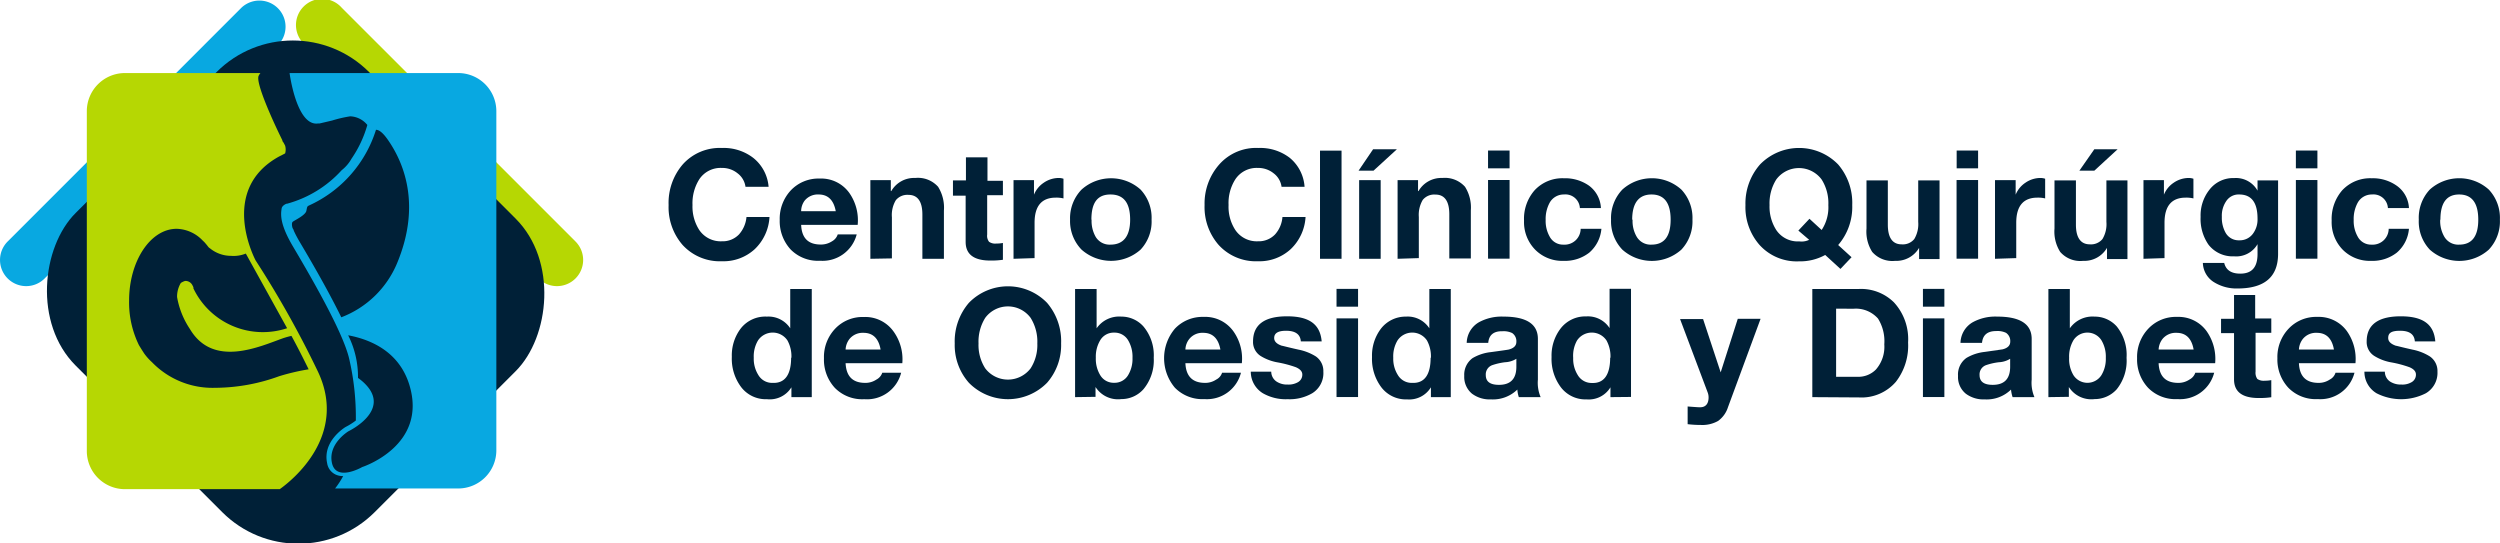 <svg xmlns="http://www.w3.org/2000/svg" viewBox="0 0 254.26 55.27"><defs><style>.cls-1{fill:#002037;}.cls-2{fill:#08a8e1;}.cls-3{fill:#b6d703;}</style></defs><title>logo menu</title><g id="Capa_2" data-name="Capa 2"><g id="Capa_1-2" data-name="Capa 1"><path class="cls-1" d="M78.17,19H75.82a2.06,2.06,0,0,0-.8-1.37,2.47,2.47,0,0,0-1.6-.55,2.6,2.6,0,0,0-2.31,1.17,4.56,4.56,0,0,0-.68,2.6,4.39,4.39,0,0,0,.68,2.53,2.63,2.63,0,0,0,2.31,1.16,2.3,2.3,0,0,0,1.74-.7,3.07,3.07,0,0,0,.76-1.77h2.34a4.88,4.88,0,0,1-1.5,3.27,4.7,4.7,0,0,1-3.34,1.23,5.13,5.13,0,0,1-4-1.66A5.85,5.85,0,0,1,68,20.86a6,6,0,0,1,1.43-4.13,5.05,5.05,0,0,1,4-1.68,4.91,4.91,0,0,1,3.17,1A4.18,4.18,0,0,1,78.17,19Z"/><path class="cls-1" d="M87.23,22.87H81.48c.06,1.34.71,2,2,2a2.05,2.05,0,0,0,1.14-.33,1.24,1.24,0,0,0,.58-.7h1.93a3.59,3.59,0,0,1-3.73,2.68,3.89,3.89,0,0,1-3-1.16,4.26,4.26,0,0,1-1.1-3,4.23,4.23,0,0,1,1.13-3,3.87,3.87,0,0,1,2.94-1.2,3.52,3.52,0,0,1,3,1.45A4.84,4.84,0,0,1,87.23,22.87Zm-5.75-1.39H85c-.21-1.13-.79-1.7-1.74-1.7a1.72,1.72,0,0,0-1.42.62A1.81,1.81,0,0,0,81.48,21.48Z"/><path class="cls-1" d="M88.52,26.32v-8H90.6v1.11h.05a2.67,2.67,0,0,1,2.43-1.33,2.74,2.74,0,0,1,2.33.9A4,4,0,0,1,96,21.42v4.9H93.81v-4.5c0-1.31-.47-2-1.41-2a1.51,1.51,0,0,0-1.29.54,2.94,2.94,0,0,0-.4,1.74v4.18Z"/><path class="cls-1" d="M100.43,16v2.39H102v1.46h-1.6v4a1,1,0,0,0,.19.74,1.09,1.09,0,0,0,.74.18,3.48,3.48,0,0,0,.67-.06v1.71a8.16,8.16,0,0,1-1.27.08c-1.68,0-2.52-.63-2.52-1.9v-4.7H96.92V18.35h1.32V16Z"/><path class="cls-1" d="M103.08,26.32v-8h2.08v1.48h0a2.66,2.66,0,0,1,1-1.22,2.71,2.71,0,0,1,1.53-.48,1.5,1.5,0,0,1,.47.08v2a3,3,0,0,0-.78-.08c-1.44,0-2.16.85-2.16,2.56v3.59Z"/><path class="cls-1" d="M108.83,22.34A4.2,4.2,0,0,1,110,19.28a4.49,4.49,0,0,1,6,0,4.2,4.2,0,0,1,1.12,3.06A4.17,4.17,0,0,1,116,25.39a4.52,4.52,0,0,1-6,0A4.17,4.17,0,0,1,108.83,22.34Zm2.19,0a3.25,3.25,0,0,0,.41,1.74,1.65,1.65,0,0,0,1.51.8c1.3,0,2-.84,2-2.54s-.65-2.56-2-2.56S111,20.64,111,22.34Z"/><path class="cls-1" d="M132.68,19h-2.34a2.06,2.06,0,0,0-.8-1.37,2.49,2.49,0,0,0-1.6-.55,2.6,2.6,0,0,0-2.31,1.17,4.49,4.49,0,0,0-.68,2.6,4.32,4.32,0,0,0,.68,2.53,2.63,2.63,0,0,0,2.31,1.16,2.3,2.3,0,0,0,1.74-.7,3,3,0,0,0,.75-1.77h2.35a4.89,4.89,0,0,1-1.51,3.27,4.69,4.69,0,0,1-3.33,1.23,5.12,5.12,0,0,1-4-1.66,5.85,5.85,0,0,1-1.43-4.06A6,6,0,0,1,124,16.73a5,5,0,0,1,4-1.68,4.91,4.91,0,0,1,3.17,1A4.17,4.17,0,0,1,132.68,19Z"/><path class="cls-1" d="M134.25,26.32v-11h2.19v11Z"/><path class="cls-1" d="M142.07,15.18l-2.38,2.18h-1.52l1.48-2.18Zm-3.84,11.14v-8h2.19v8Z"/><path class="cls-1" d="M142.14,26.32v-8h2.08v1.11h.05a2.68,2.68,0,0,1,2.43-1.33A2.74,2.74,0,0,1,149,19a3.94,3.94,0,0,1,.59,2.39v4.9h-2.19v-4.5c0-1.31-.47-2-1.4-2a1.51,1.51,0,0,0-1.3.54,3,3,0,0,0-.4,1.74v4.18Z"/><path class="cls-1" d="M153.53,15.31v1.81h-2.19V15.31Zm-2.19,11v-8h2.19v8Z"/><path class="cls-1" d="M162.82,21.16h-2.14a1.47,1.47,0,0,0-1.62-1.38,1.63,1.63,0,0,0-1.46.85,3.45,3.45,0,0,0-.4,1.74,3.22,3.22,0,0,0,.4,1.68,1.53,1.53,0,0,0,1.42.83,1.63,1.63,0,0,0,1.74-1.61h2.11a3.62,3.62,0,0,1-1.23,2.42,4,4,0,0,1-2.61.84,3.87,3.87,0,0,1-2.9-1.14A4,4,0,0,1,155,22.45a4.4,4.4,0,0,1,1.06-3.08,3.85,3.85,0,0,1,3-1.24,4.23,4.23,0,0,1,2.53.74A3,3,0,0,1,162.82,21.16Z"/><path class="cls-1" d="M163.85,22.34A4.2,4.2,0,0,1,165,19.28a4.48,4.48,0,0,1,6,0,4.2,4.2,0,0,1,1.13,3.06A4.18,4.18,0,0,1,171,25.39a4.5,4.5,0,0,1-6,0A4.18,4.18,0,0,1,163.85,22.34Zm2.19,0a3.15,3.15,0,0,0,.42,1.74,1.64,1.64,0,0,0,1.51.8c1.29,0,1.94-.84,1.94-2.54s-.65-2.56-1.94-2.56S166,20.64,166,22.34Z"/><path class="cls-1" d="M188.31,26.16l-1.13,1.19-1.55-1.42a5.28,5.28,0,0,1-2.67.65,5.1,5.1,0,0,1-4-1.66,5.81,5.81,0,0,1-1.44-4.06A6,6,0,0,1,179,16.73a5.54,5.54,0,0,1,7.95,0,6,6,0,0,1,1.43,4.13,5.92,5.92,0,0,1-1.43,4.06Zm-5.41-2.71,1.13-1.2,1.24,1.14a4.19,4.19,0,0,0,.68-2.53,4.49,4.49,0,0,0-.68-2.6,2.87,2.87,0,0,0-4.62,0,4.56,4.56,0,0,0-.68,2.6,4.39,4.39,0,0,0,.68,2.53A2.63,2.63,0,0,0,183,24.55a1.76,1.76,0,0,0,1-.16Z"/><path class="cls-1" d="M197.26,18.35v8h-2.08V25.21h0a2.69,2.69,0,0,1-2.44,1.32,2.72,2.72,0,0,1-2.33-.91,3.86,3.86,0,0,1-.58-2.37v-4.9H192v4.5c0,1.3.46,2,1.4,2a1.49,1.49,0,0,0,1.29-.54,2.94,2.94,0,0,0,.4-1.74V18.35Z"/><path class="cls-1" d="M201.18,15.31v1.81H199V15.31Zm-2.19,11v-8h2.19v8Z"/><path class="cls-1" d="M202.9,26.32v-8H205v1.48h0a2.66,2.66,0,0,1,1-1.22,2.7,2.7,0,0,1,1.52-.48,1.51,1.51,0,0,1,.48.08v2a3.07,3.07,0,0,0-.78-.08c-1.44,0-2.16.85-2.16,2.56v3.59Z"/><path class="cls-1" d="M216.37,18.35v8h-2.08V25.21h0a2.67,2.67,0,0,1-2.43,1.32,2.71,2.71,0,0,1-2.33-.91,3.86,3.86,0,0,1-.58-2.37v-4.9h2.18v4.5c0,1.3.47,2,1.41,2a1.51,1.51,0,0,0,1.29-.54,2.94,2.94,0,0,0,.4-1.74V18.35Zm-1-3.17L213,17.36h-1.52L213,15.18Z"/><path class="cls-1" d="M218,26.32v-8h2.08v1.48h0a2.66,2.66,0,0,1,1-1.22,2.71,2.71,0,0,1,1.53-.48,1.5,1.5,0,0,1,.47.08v2a3,3,0,0,0-.78-.08c-1.44,0-2.16.85-2.16,2.56v3.59Z"/><path class="cls-1" d="M231.69,18.35v7.46q0,3.53-4.13,3.53a4.33,4.33,0,0,1-2.32-.6,2.38,2.38,0,0,1-1.2-2h2.17c.18.73.72,1.09,1.64,1.09,1.17,0,1.75-.65,1.75-2v-1h0a2.5,2.5,0,0,1-2.38,1.24,3.11,3.11,0,0,1-2.61-1.19,4.6,4.6,0,0,1-.8-2.82,4.21,4.21,0,0,1,.88-2.74,3.05,3.05,0,0,1,2.54-1.21,2.51,2.51,0,0,1,2.37,1.28h0V18.35Zm-3.95,6.09a1.65,1.65,0,0,0,1.4-.68,2.42,2.42,0,0,0,.46-1.53c0-1.63-.62-2.45-1.86-2.45a1.5,1.5,0,0,0-1.34.7,2.61,2.61,0,0,0-.43,1.57,3.13,3.13,0,0,0,.38,1.62A1.52,1.52,0,0,0,227.74,24.44Z"/><path class="cls-1" d="M235.69,15.31v1.81H233.5V15.31Zm-2.19,11v-8h2.19v8Z"/><path class="cls-1" d="M245,21.16h-2.14a1.47,1.47,0,0,0-1.62-1.38,1.63,1.63,0,0,0-1.46.85,3.45,3.45,0,0,0-.4,1.74,3.22,3.22,0,0,0,.4,1.68,1.53,1.53,0,0,0,1.42.83,1.63,1.63,0,0,0,1.74-1.61H245a3.58,3.58,0,0,1-1.23,2.42,4,4,0,0,1-2.61.84,3.87,3.87,0,0,1-2.9-1.14,4,4,0,0,1-1.12-2.94,4.45,4.45,0,0,1,1.06-3.08,3.87,3.87,0,0,1,3-1.24,4.21,4.21,0,0,1,2.53.74A2.94,2.94,0,0,1,245,21.16Z"/><path class="cls-1" d="M246,22.34a4.2,4.2,0,0,1,1.12-3.06,4.48,4.48,0,0,1,6,0,4.2,4.2,0,0,1,1.13,3.06,4.18,4.18,0,0,1-1.13,3.05,4.5,4.5,0,0,1-6,0A4.17,4.17,0,0,1,246,22.34Zm2.18,0a3.15,3.15,0,0,0,.42,1.74,1.64,1.64,0,0,0,1.51.8c1.29,0,1.94-.84,1.94-2.54s-.65-2.56-1.94-2.56S248.2,20.64,248.2,22.34Z"/><path class="cls-1" d="M80.49,40.39v-1h0A2.58,2.58,0,0,1,78,40.6a3.14,3.14,0,0,1-2.68-1.31,4.8,4.8,0,0,1-.89-3,4.52,4.52,0,0,1,.89-2.86A3.17,3.17,0,0,1,78,32.2a2.64,2.64,0,0,1,2.37,1.19h0v-4h2.19v11Zm0-4a3.37,3.37,0,0,0-.4-1.76,1.8,1.8,0,0,0-3,0,3.16,3.16,0,0,0-.43,1.76,3.09,3.09,0,0,0,.46,1.74,1.62,1.62,0,0,0,1.46.81C79.83,39,80.46,38.1,80.46,36.38Z"/><path class="cls-1" d="M91.77,36.94H86c.07,1.34.72,2,2,2a2,2,0,0,0,1.14-.34,1.21,1.21,0,0,0,.59-.69h1.92A3.58,3.58,0,0,1,87.9,40.6a3.89,3.89,0,0,1-3-1.16,4.22,4.22,0,0,1-1.1-3,4.17,4.17,0,0,1,1.13-3,3.84,3.84,0,0,1,2.93-1.2,3.53,3.53,0,0,1,3,1.45A4.83,4.83,0,0,1,91.77,36.94ZM86,35.55h3.56c-.2-1.13-.78-1.7-1.74-1.7a1.73,1.73,0,0,0-1.42.62A1.88,1.88,0,0,0,86,35.55Z"/><path class="cls-1" d="M97.1,34.93a6,6,0,0,1,1.44-4.13,5.54,5.54,0,0,1,7.95,0,6,6,0,0,1,1.43,4.13,5.81,5.81,0,0,1-1.43,4,5.57,5.57,0,0,1-7.95,0A5.77,5.77,0,0,1,97.1,34.93Zm2.42,0a4.39,4.39,0,0,0,.68,2.53,2.9,2.9,0,0,0,4.62,0,4.39,4.39,0,0,0,.68-2.53,4.56,4.56,0,0,0-.68-2.6,2.87,2.87,0,0,0-4.62,0A4.56,4.56,0,0,0,99.52,34.93Z"/><path class="cls-1" d="M109.34,40.39v-11h2.19v4h0a2.79,2.79,0,0,1,2.51-1.19,3,3,0,0,1,2.25,1,4.56,4.56,0,0,1,1.05,3.19,4.59,4.59,0,0,1-1.05,3.2,3,3,0,0,1-2.25,1,2.71,2.71,0,0,1-2.62-1.23h0v1Zm5.84-4a3.25,3.25,0,0,0-.45-1.79,1.59,1.59,0,0,0-1.42-.77,1.58,1.58,0,0,0-1.41.77,3.25,3.25,0,0,0-.45,1.79,3.18,3.18,0,0,0,.45,1.77,1.58,1.58,0,0,0,1.41.77,1.59,1.59,0,0,0,1.42-.77A3.18,3.18,0,0,0,115.18,36.41Z"/><path class="cls-1" d="M126.3,36.94h-5.74q.09,2,2,2a2,2,0,0,0,1.14-.34,1.17,1.17,0,0,0,.59-.69h1.92a3.57,3.57,0,0,1-3.72,2.68,3.9,3.9,0,0,1-3-1.16,4.65,4.65,0,0,1,0-6,3.86,3.86,0,0,1,2.94-1.2,3.52,3.52,0,0,1,3,1.45A4.78,4.78,0,0,1,126.3,36.94Zm-5.74-1.39h3.56c-.21-1.13-.79-1.7-1.75-1.7a1.7,1.7,0,0,0-1.41.62A1.81,1.81,0,0,0,120.56,35.55Z"/><path class="cls-1" d="M127.21,37.8h2.08a1.22,1.22,0,0,0,.53,1,1.93,1.93,0,0,0,1.15.31,1.89,1.89,0,0,0,1-.22.87.87,0,0,0,.48-.8c0-.31-.22-.55-.65-.74a11.54,11.54,0,0,0-1.84-.49,4.87,4.87,0,0,1-1.74-.65,1.68,1.68,0,0,1-.78-1.48c0-1.7,1.15-2.56,3.46-2.56s3.37.85,3.52,2.55H132.3q-.08-1.08-1.5-1.08c-.81,0-1.21.24-1.21.74,0,.34.25.6.77.78.06,0,.63.16,1.71.4a5.26,5.26,0,0,1,1.74.68,1.8,1.8,0,0,1,.78,1.56A2.4,2.4,0,0,1,133.45,40a4.57,4.57,0,0,1-2.49.6,4.67,4.67,0,0,1-2.53-.61A2.57,2.57,0,0,1,127.21,37.8Z"/><path class="cls-1" d="M138.12,29.38v1.81h-2.19V29.38Zm-2.19,11v-8h2.19v8Z"/><path class="cls-1" d="M145.53,40.39v-1h0a2.58,2.58,0,0,1-2.42,1.23,3.14,3.14,0,0,1-2.68-1.31,4.8,4.8,0,0,1-.89-3,4.52,4.52,0,0,1,.89-2.86A3.17,3.17,0,0,1,143,32.2a2.62,2.62,0,0,1,2.37,1.19h0v-4h2.18v11Zm0-4a3.37,3.37,0,0,0-.4-1.76,1.8,1.8,0,0,0-3,0,3.16,3.16,0,0,0-.43,1.76,3.09,3.09,0,0,0,.46,1.74,1.63,1.63,0,0,0,1.46.81C144.88,39,145.5,38.1,145.5,36.38Z"/><path class="cls-1" d="M151.36,34.87h-2.19a2.49,2.49,0,0,1,1.25-2.1,4.81,4.81,0,0,1,2.49-.57c2.34,0,3.5.76,3.5,2.27v4.14a3.73,3.73,0,0,0,.28,1.78h-2.22a3.14,3.14,0,0,1-.15-.77,3.56,3.56,0,0,1-2.68,1,3,3,0,0,1-1.93-.58,2.21,2.21,0,0,1-.79-1.81,2.08,2.08,0,0,1,.85-1.81,4.64,4.64,0,0,1,1.87-.61c1.18-.16,1.78-.25,1.8-.26q.78-.2.78-.78a1,1,0,0,0-.43-.9,2,2,0,0,0-1-.18C151.91,33.67,151.43,34.07,151.36,34.87Zm2.86,2.43v-.81a2.39,2.39,0,0,1-1.14.35,6.4,6.4,0,0,0-1.32.3,1,1,0,0,0-.65,1c0,.68.45,1,1.34,1C153.63,39.14,154.22,38.53,154.22,37.3Z"/><path class="cls-1" d="M163.79,40.39v-1h0a2.58,2.58,0,0,1-2.42,1.23,3.14,3.14,0,0,1-2.68-1.31,4.8,4.8,0,0,1-.89-3,4.52,4.52,0,0,1,.89-2.86,3.17,3.17,0,0,1,2.64-1.27,2.62,2.62,0,0,1,2.37,1.19h0v-4h2.18v11Zm0-4a3.37,3.37,0,0,0-.4-1.76,1.8,1.8,0,0,0-3,0A3.16,3.16,0,0,0,160,36.4a3.09,3.09,0,0,0,.46,1.74,1.63,1.63,0,0,0,1.46.81C163.14,39,163.76,38.1,163.76,36.38Z"/><path class="cls-1" d="M179.06,32.42l-3.32,9a2.74,2.74,0,0,1-1,1.39,3.25,3.25,0,0,1-1.76.41,11,11,0,0,1-1.34-.08v-1.8c.77.06,1.2.09,1.28.08.57,0,.85-.38.85-1a1.39,1.39,0,0,0-.09-.5l-2.81-7.47h2.34L175,37.87h0l1.74-5.45Z"/><path class="cls-1" d="M184.32,40.39v-11h4.74a4.76,4.76,0,0,1,3.56,1.36,5.52,5.52,0,0,1,1.44,4.08,6,6,0,0,1-1.24,4,4.61,4.61,0,0,1-3.76,1.59Zm2.42-9v6.93h2.15a2.5,2.5,0,0,0,1.9-.74,3.51,3.51,0,0,0,.85-2.56A4.33,4.33,0,0,0,191,32.4a3,3,0,0,0-2.5-1Z"/><path class="cls-1" d="M197.75,29.38v1.81h-2.18V29.38Zm-2.18,11v-8h2.18v8Z"/><path class="cls-1" d="M201.58,34.87h-2.19a2.49,2.49,0,0,1,1.25-2.1,4.78,4.78,0,0,1,2.49-.57c2.33,0,3.5.76,3.5,2.27v4.14a3.73,3.73,0,0,0,.28,1.78h-2.22a3.21,3.21,0,0,1-.16-.77,3.54,3.54,0,0,1-2.68,1,3,3,0,0,1-1.92-.58,2.18,2.18,0,0,1-.79-1.81A2.06,2.06,0,0,1,200,36.4a4.64,4.64,0,0,1,1.86-.61l1.81-.26q.78-.2.78-.78a1,1,0,0,0-.43-.9,2,2,0,0,0-1-.18Q201.69,33.67,201.58,34.87Zm2.86,2.43v-.81a2.39,2.39,0,0,1-1.14.35,6.23,6.23,0,0,0-1.32.3,1,1,0,0,0-.65,1c0,.68.45,1,1.34,1C203.85,39.14,204.44,38.53,204.44,37.3Z"/><path class="cls-1" d="M208.33,40.39v-11h2.18v4h0a2.82,2.82,0,0,1,2.52-1.19,3,3,0,0,1,2.25,1,4.61,4.61,0,0,1,1,3.19,4.63,4.63,0,0,1-1,3.2,3,3,0,0,1-2.25,1,2.71,2.71,0,0,1-2.62-1.23h0v1Zm5.84-4a3.25,3.25,0,0,0-.45-1.79,1.69,1.69,0,0,0-2.84,0,3.25,3.25,0,0,0-.44,1.79,3.18,3.18,0,0,0,.44,1.77,1.69,1.69,0,0,0,2.84,0A3.18,3.18,0,0,0,214.17,36.41Z"/><path class="cls-1" d="M225.29,36.94h-5.75c.06,1.34.72,2,2,2a2,2,0,0,0,1.14-.34,1.21,1.21,0,0,0,.59-.69h1.92a3.58,3.58,0,0,1-3.73,2.68,3.89,3.89,0,0,1-3-1.16,4.22,4.22,0,0,1-1.11-3,4.18,4.18,0,0,1,1.14-3,3.84,3.84,0,0,1,2.93-1.2,3.53,3.53,0,0,1,3,1.45A4.89,4.89,0,0,1,225.29,36.94Zm-5.75-1.39h3.56c-.2-1.13-.78-1.7-1.74-1.7a1.73,1.73,0,0,0-1.42.62A1.88,1.88,0,0,0,219.54,35.55Z"/><path class="cls-1" d="M229.36,30v2.39H231v1.46h-1.6v3.95a1.09,1.09,0,0,0,.18.74,1.11,1.11,0,0,0,.74.18,3.51,3.51,0,0,0,.68-.06V40.4a8.3,8.3,0,0,1-1.28.08c-1.67,0-2.51-.63-2.51-1.9v-4.7h-1.32V32.42h1.32V30Z"/><path class="cls-1" d="M239.56,36.94h-5.75c.06,1.34.72,2,2,2a2,2,0,0,0,1.14-.34,1.15,1.15,0,0,0,.58-.69h1.93a3.58,3.58,0,0,1-3.73,2.68,3.89,3.89,0,0,1-3-1.16,4.22,4.22,0,0,1-1.11-3,4.18,4.18,0,0,1,1.14-3,3.84,3.84,0,0,1,2.93-1.2,3.53,3.53,0,0,1,3,1.45A4.89,4.89,0,0,1,239.56,36.94Zm-5.75-1.39h3.56c-.2-1.13-.78-1.7-1.74-1.7a1.72,1.72,0,0,0-1.42.62A1.88,1.88,0,0,0,233.81,35.55Z"/><path class="cls-1" d="M240.47,37.8h2.08a1.21,1.21,0,0,0,.52,1,2,2,0,0,0,1.16.31,1.83,1.83,0,0,0,1-.22.87.87,0,0,0,.48-.8c0-.31-.21-.55-.65-.74a11.32,11.32,0,0,0-1.83-.49,4.87,4.87,0,0,1-1.74-.65,1.67,1.67,0,0,1-.79-1.48c0-1.7,1.16-2.56,3.47-2.56s3.37.85,3.51,2.55h-2.08c-.05-.72-.55-1.08-1.49-1.08s-1.22.24-1.22.74c0,.34.26.6.77.78.06,0,.63.16,1.71.4a5.26,5.26,0,0,1,1.74.68,1.79,1.79,0,0,1,.79,1.56A2.4,2.4,0,0,1,246.71,40a5.51,5.51,0,0,1-5,0A2.54,2.54,0,0,1,240.47,37.8Z"/><path class="cls-2" d="M2.66,29.1A2.66,2.66,0,0,1,.78,24.56L24.56.78a2.66,2.66,0,0,1,3.76,3.76L4.54,28.32A2.65,2.65,0,0,1,2.66,29.1Z"/><path class="cls-3" d="M56.65,29.1a2.65,2.65,0,0,1-1.88-.78L31,4.54A2.66,2.66,0,1,1,34.75.78L58.53,24.56a2.66,2.66,0,0,1-1.88,4.54Z"/><rect class="cls-1" x="8.56" y="8.6" width="43.02" height="42.21" rx="10.97" ry="10.97" transform="translate(29.81 -12.56) rotate(45)"/><path class="cls-2" d="M46.61,7.43H29.45c.2,1.39,1,5.36,2.87,5.13l.17,0h0l1.28-.3h0a12.91,12.91,0,0,1,1.85-.43,2.36,2.36,0,0,1,1.74.88,11.61,11.61,0,0,1-1.61,3.43,3.91,3.91,0,0,1-1,1.17v0a11.63,11.63,0,0,1-5.56,3.41l-.06,0c-.51.22-.49.52-.49.52l0,0c-.13.74-.06,1.76,1.14,3.8,1.61,2.73,5.11,8.68,5.74,11.48a26.28,26.28,0,0,1,.67,6.25,6.61,6.61,0,0,1-1.05.66l0,0c-.09.06-2.35,1.44-1.87,3.67a1.52,1.52,0,0,0,.88,1.17,1.74,1.74,0,0,0,.75.15h0a8.78,8.78,0,0,1-.82,1.26H46.61a3.88,3.88,0,0,0,3.87-3.86V11.29A3.88,3.88,0,0,0,46.61,7.43ZM30.52,24.67c-.25-.42-.44-.78-.59-1.1h0l-.05-.1c0-.1-.08-.18-.12-.27s-.13-.49,0-.63,1.31-.66,1.4-1.13.09-.42.22-.52a12.57,12.57,0,0,0,6.86-7.72c.3,0,.69.27,1.23,1.05,1.89,2.73,3.22,7,.91,12.53a10,10,0,0,1-5.67,5.49C33.34,29.46,31.51,26.34,30.52,24.67ZM36.84,47.5s-2.66,1.54-3.08-.42,1.68-3.22,1.68-3.22,4.41-2.1,1.68-4.83a4.83,4.83,0,0,0-.71-.59,9.43,9.43,0,0,0-1-4.34c2.65.5,5.23,1.88,6.21,5C43.56,45.33,36.84,47.5,36.84,47.5Z"/><path class="cls-1" d="M29.67,29.27l0-.06-.08-.11v0C29.63,29.29,29.68,29.32,29.67,29.27Z"/><path class="cls-1" d="M28.63,28.24h0l-.11-.08C28.41,28.08,28.29,28,28.63,28.24Z"/><path class="cls-3" d="M32.25,37.62A100.79,100.79,0,0,0,26,26.49s-3.85-7.14,2.38-10.57L29,15.6a1.43,1.43,0,0,0,0-.78c-.05-.11-.11-.21-.17-.33l-.06-.06a1,1,0,0,1-.07-.2C27.65,12.11,26,8.41,26.3,7.72a1.32,1.32,0,0,1,.19-.29H12.7a3.88,3.88,0,0,0-3.87,3.86v34.6a3.88,3.88,0,0,0,3.87,3.86H28.45C29.6,48.94,35.55,44.29,32.25,37.62Zm-3.85.64A19.13,19.13,0,0,1,22,39.44h-.09a8.56,8.56,0,0,1-6.45-2.6,5.62,5.62,0,0,1-.79-.88s-.32-.49-.54-.86v0a9.86,9.86,0,0,1-1-4.53c0-4,2.16-7.3,4.84-7.3a3.78,3.78,0,0,1,2.63,1.18l.18.17v0c.14.16.28.32.41.5l0,0,0,0a.85.85,0,0,0,.17.14,3.38,3.38,0,0,0,2.13.76A3.31,3.31,0,0,0,25,25.79l4.2,7.59a7.83,7.83,0,0,1-9.53-4.05v0s0-.05,0-.12l-.09-.18a.8.8,0,0,0-.74-.46,1.58,1.58,0,0,0-.45.21,2.7,2.7,0,0,0-.38,1.43,8.4,8.4,0,0,0,1.31,3.26c2.38,4,7.14,1.75,9.52.91.22-.07.49-.15.8-.22.55,1,1.14,2.16,1.75,3.4A22.83,22.83,0,0,0,28.4,38.26Z"/></g></g></svg>